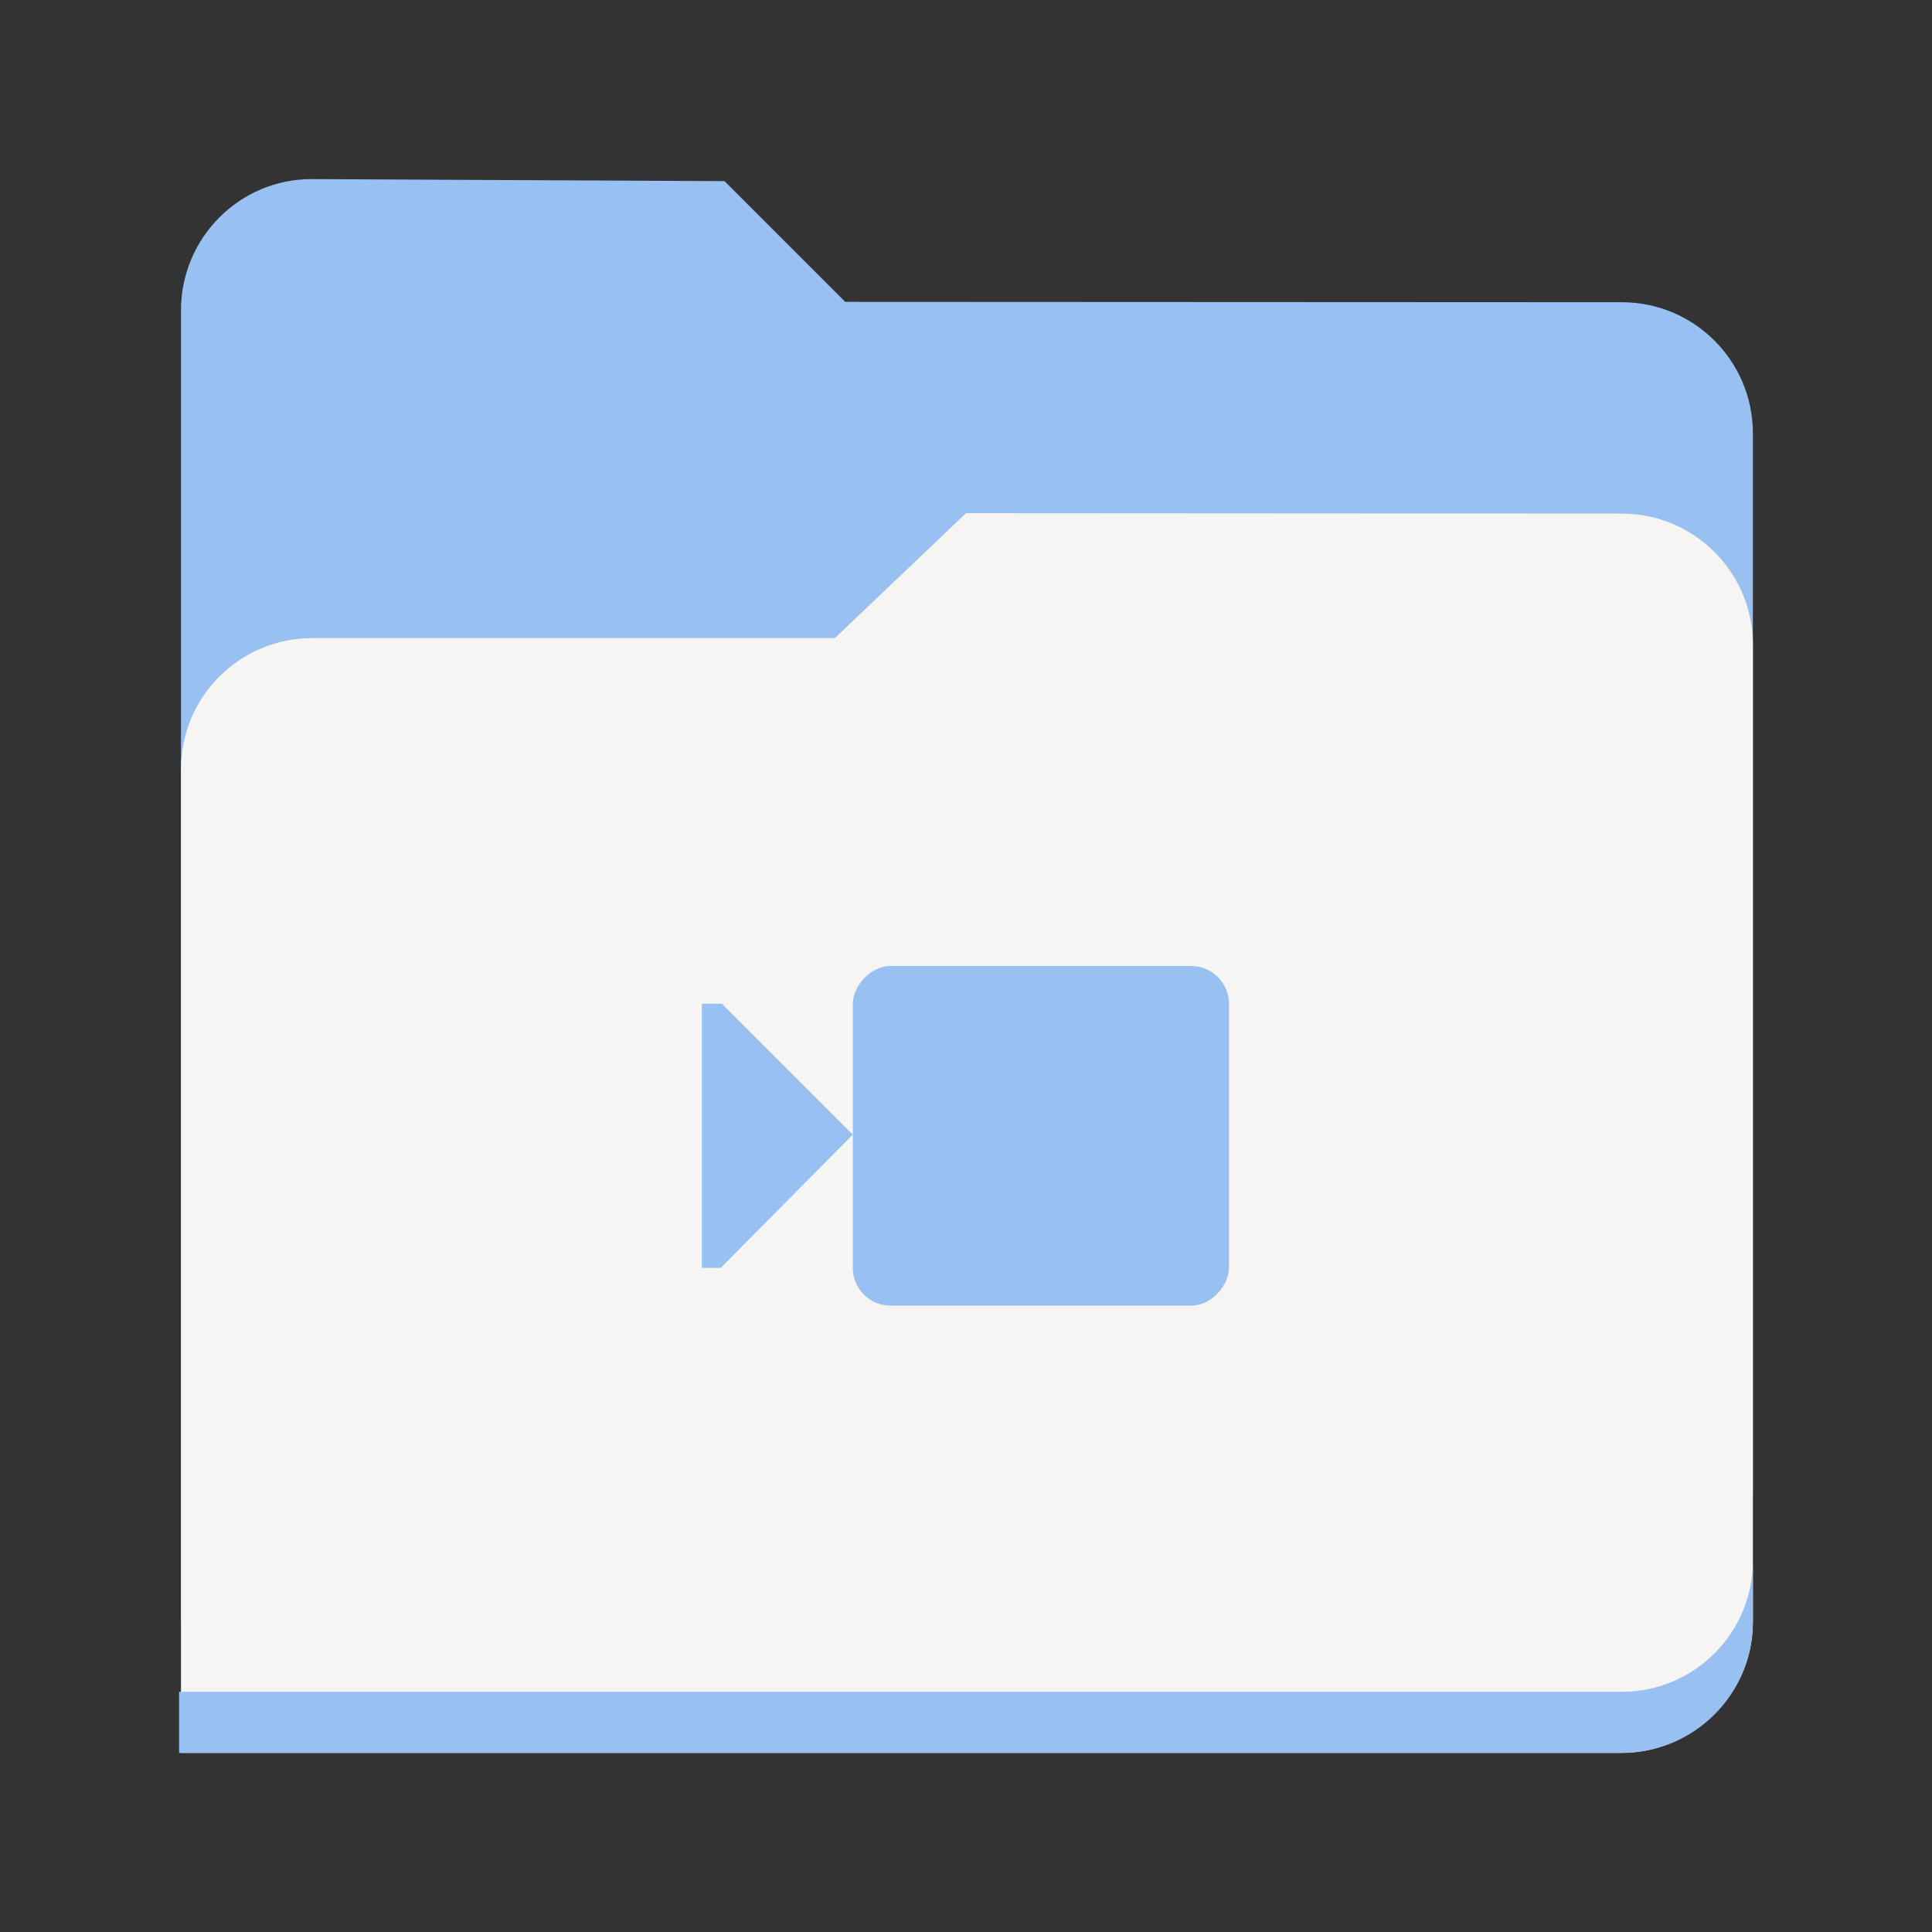<?xml version="1.0" encoding="UTF-8" standalone="no"?>
<svg
   xmlns:dc="http://purl.org/dc/elements/1.1/"
   xmlns:cc="http://creativecommons.org/ns#"
   xmlns:rdf="http://www.w3.org/1999/02/22-rdf-syntax-ns#"
   xmlns:svg="http://www.w3.org/2000/svg"
   xmlns="http://www.w3.org/2000/svg"
   width="128"
   viewBox="0 0 128 128"
   version="1.0"
   style="display:inline;enable-background:new"
   id="svg11300"
   height="128">
  <rect x="0" y="0" width="128" height="128" fill="#333333" stroke="none"/>
  <title
     id="title4162">Adwaita Icon Template</title>
  <defs
     id="defs3" />
  <g
     transform="translate(-420,-1962)"
     style="display:inline"
     id="layer9">
    <g
       style="display:inline;enable-background:new"
       id="g8433">
      <title
         id="title8435">folder-videos</title>
      <g
         transform="translate(0,-2)"
         id="g8401">
        <g
           transform="matrix(0.25,0,0,0.25,420,2017)"
           style="fill:#87bae1"
           id="use8018">
          <path
             style="display:inline;opacity:1;vector-effect:none;fill:#98c1f1;fill-opacity:1;stroke:none;stroke-width:26.067;stroke-linecap:butt;stroke-linejoin:miter;stroke-miterlimit:4;stroke-dasharray:none;stroke-dashoffset:0;stroke-opacity:1;marker:none;marker-start:none;marker-mid:none;marker-end:none;paint-order:normal;enable-background:new"
             id="path983"
             d="m 82.72,-164.535 c -19.195,-0.094 -34.756,15.561 -34.756,34.756 V 217.78 H 429.779 c 19.79,0 34.756,-13.766 34.756,-34.937 V -97.149 c 0,-19.195 -15.561,-34.767 -34.756,-34.756 L 224,-132 192,-164 Z" />
          <path
             style="display:inline;opacity:1;vector-effect:none;fill:#f6f5f4;fill-opacity:1;stroke:none;stroke-width:26.067;stroke-linecap:butt;stroke-linejoin:miter;stroke-miterlimit:4;stroke-dasharray:none;stroke-dashoffset:0;stroke-opacity:1;marker:none;marker-start:none;marker-mid:none;marker-end:none;paint-order:normal;enable-background:new"
             id="path985"
             d="m 256,-76 -34.756,33.11 H 82.72 c -19.195,0 -34.756,15.561 -34.756,34.756 V 252.536 H 429.923 c 17.285,0 34.612,-14.386 34.612,-34.742 V -41.14 c 0,-19.195 -15.561,-34.744 -34.756,-34.756 z" />
          <path
             style="display:inline;opacity:1;vector-effect:none;fill:#98c1f1;fill-opacity:1;stroke:none;stroke-width:26.067;stroke-linecap:butt;stroke-linejoin:miter;stroke-miterlimit:4;stroke-dasharray:none;stroke-dashoffset:0;stroke-opacity:1;marker:none;marker-start:none;marker-mid:none;marker-end:none;paint-order:normal;enable-background:new"
             id="path987"
             d="m 464.536,201.591 v 16.189 c 0,19.195 -15.561,34.756 -34.756,34.756 H 47.464 V 236.346 H 429.78 c 19.195,0 34.756,-15.561 34.756,-34.756 z" />
        </g>
        <g
           transform="matrix(2.5,0,0,2.5,864,1443)"
           style="display:inline"
           id="g21333-9">
          <g
             transform="matrix(-1,0,0,1,-124,-46)"
             style="display:inline"
             id="use21331-8">
            <rect
               y="280"
               x="21.031"
               width="9.969"
               style="color:#bebebe;display:inline;overflow:visible;visibility:visible;fill:#98c1f1;fill-opacity:1;stroke:none;stroke-width:1;marker:none"
               ry="1"
               rx="1"
               id="rect8054"
               height="9" />
            <path
               style="color:#bebebe;display:inline;overflow:visible;visibility:visible;fill:#98c1f1;fill-opacity:1;stroke:none;stroke-width:1;marker:none"
               id="path8056"
               d="M 31,284.469 34.469,281 H 35 v 7 h -0.5 z" />
          </g>
        </g>
      </g>
    </g>
  </g>
</svg>
